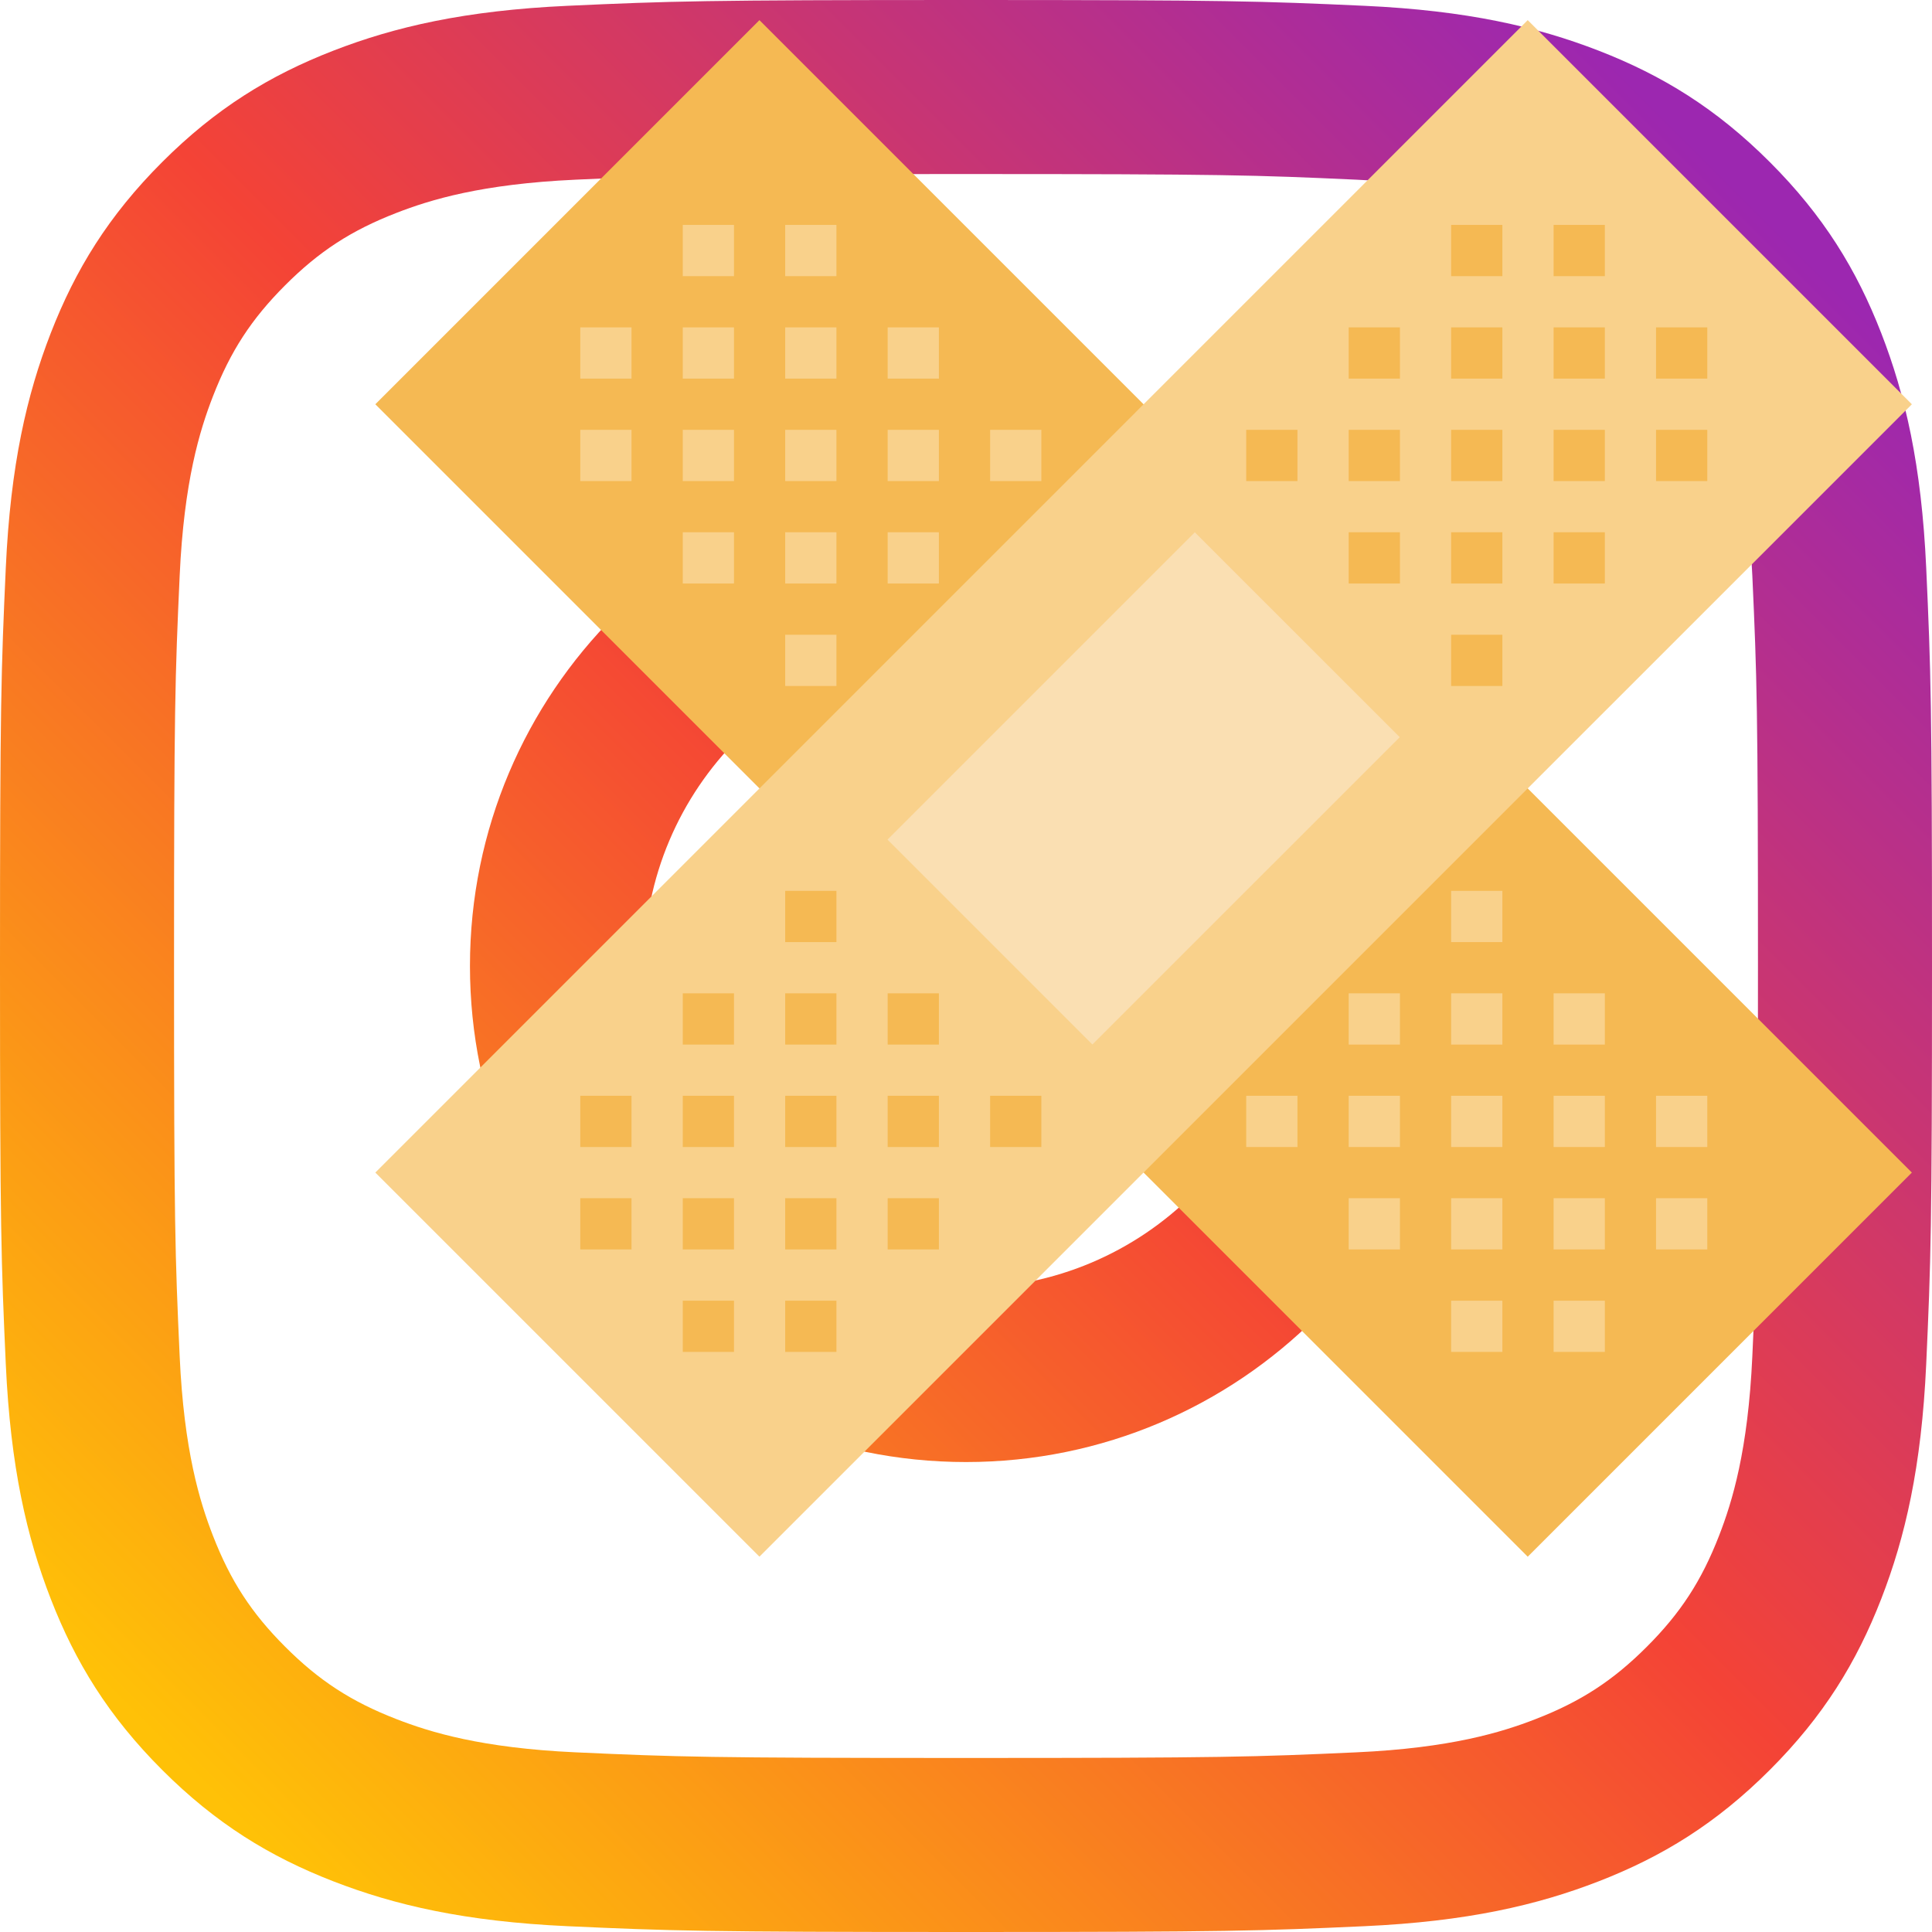 <?xml version="1.0" encoding="UTF-8" standalone="no"?>
<!DOCTYPE svg PUBLIC "-//W3C//DTD SVG 1.1//EN" "http://www.w3.org/Graphics/SVG/1.1/DTD/svg11.dtd">
<svg width="48px" height="48px" viewBox="0 0 48 48" version="1.1" xmlns="http://www.w3.org/2000/svg" xmlns:xlink="http://www.w3.org/1999/xlink" xml:space="preserve" xmlns:serif="http://www.serif.com/" style="fill-rule:evenodd;clip-rule:evenodd;stroke-linejoin:round;stroke-miterlimit:2;">
    <g>
        <path d="M24,0c-6.518,0 -7.335,0.028 -9.895,0.144c-2.555,0.117 -4.299,0.523 -5.826,1.116c-1.578,0.613 -2.917,1.434 -4.251,2.768c-1.334,1.334 -2.155,2.673 -2.768,4.251c-0.593,1.527 -0.999,3.271 -1.116,5.826c-0.116,2.56 -0.144,3.377 -0.144,9.895c0,6.518 0.028,7.335 0.144,9.895c0.117,2.555 0.523,4.299 1.116,5.826c0.613,1.578 1.434,2.917 2.768,4.251c1.334,1.334 2.673,2.155 4.251,2.768c1.527,0.593 3.271,0.999 5.826,1.116c2.56,0.116 3.377,0.144 9.895,0.144c6.518,0 7.335,-0.028 9.895,-0.144c2.555,-0.117 4.299,-0.523 5.826,-1.116c1.578,-0.613 2.917,-1.434 4.251,-2.768c1.334,-1.334 2.155,-2.673 2.768,-4.251c0.593,-1.527 0.999,-3.271 1.116,-5.826c0.116,-2.56 0.144,-3.377 0.144,-9.895c0,-6.518 -0.028,-7.335 -0.144,-9.895c-0.117,-2.555 -0.523,-4.299 -1.116,-5.826c-0.613,-1.578 -1.434,-2.917 -2.768,-4.251c-1.334,-1.334 -2.673,-2.155 -4.251,-2.768c-1.527,-0.593 -3.271,-0.999 -5.826,-1.116c-2.56,-0.116 -3.377,-0.144 -9.895,-0.144Zm0,4.324c6.408,0 7.167,0.025 9.698,0.14c2.34,0.107 3.611,0.498 4.457,0.827c1.12,0.435 1.919,0.955 2.759,1.795c0.84,0.84 1.36,1.639 1.795,2.759c0.329,0.846 0.72,2.117 0.827,4.457c0.115,2.531 0.14,3.29 0.14,9.698c0,6.408 -0.025,7.167 -0.14,9.698c-0.107,2.34 -0.498,3.611 -0.827,4.457c-0.435,1.12 -0.955,1.919 -1.795,2.759c-0.84,0.84 -1.639,1.36 -2.759,1.795c-0.846,0.329 -2.117,0.72 -4.457,0.827c-2.53,0.115 -3.289,0.14 -9.698,0.14c-6.409,0 -7.168,-0.025 -9.698,-0.14c-2.34,-0.107 -3.611,-0.498 -4.457,-0.827c-1.12,-0.435 -1.919,-0.955 -2.759,-1.795c-0.84,-0.84 -1.36,-1.639 -1.795,-2.759c-0.329,-0.846 -0.72,-2.117 -0.827,-4.457c-0.115,-2.531 -0.14,-3.29 -0.14,-9.698c0,-6.408 0.025,-7.167 0.14,-9.698c0.107,-2.34 0.498,-3.611 0.827,-4.457c0.435,-1.12 0.955,-1.919 1.795,-2.759c0.84,-0.84 1.639,-1.36 2.759,-1.795c0.846,-0.329 2.117,-0.72 4.457,-0.827c2.531,-0.115 3.29,-0.14 9.698,-0.14Z" style="fill:url(#_Linear1);fill-rule:nonzero;"/>
        <path d="M24,32c-4.418,0 -8,-3.582 -8,-8c0,-4.418 3.582,-8 8,-8c4.418,0 8,3.582 8,8c0,4.418 -3.582,8 -8,8Zm0,-20.324c-6.807,0 -12.324,5.517 -12.324,12.324c0,6.807 5.517,12.324 12.324,12.324c6.807,0 12.324,-5.517 12.324,-12.324c0,-6.807 -5.517,-12.324 -12.324,-12.324Z" style="fill:url(#_Linear2);fill-rule:nonzero;"/>
        <path d="M39.691,11.189c0,1.59 -1.289,2.88 -2.88,2.88c-1.59,0 -2.88,-1.29 -2.88,-2.88c0,-1.591 1.29,-2.88 2.88,-2.88c1.591,0 2.88,1.289 2.88,2.88Z" style="fill:url(#_Linear3);fill-rule:nonzero;"/>
    </g>
    <g>
        <path d="M9.325,10.044l9.543,-9.544l28.632,28.632l-9.544,9.544l-28.631,-28.632Z" style="fill:#f5b953;fill-rule:nonzero;"/>
        <path d="M9.325,29.132l28.631,-28.632l9.544,9.544l-28.632,28.631l-9.543,-9.543Z" style="fill:#f9d18b;fill-rule:nonzero;"/>
        <path d="M22.05,20.86l7.635,-7.635l5.091,5.09l-7.636,7.635l-5.09,-5.09Z" style="fill:#fadfb2;fill-rule:nonzero;"/>
        <rect x="19.508" y="22.133" width="1.273" height="1.273" style="fill:#f5b953;fill-rule:nonzero;"/>
        <rect x="22.054" y="24.679" width="1.273" height="1.273" style="fill:#f5b953;fill-rule:nonzero;"/>
        <rect x="24.599" y="27.224" width="1.273" height="1.273" style="fill:#f5b953;fill-rule:nonzero;"/>
        <rect x="19.508" y="24.679" width="1.273" height="1.273" style="fill:#f5b953;fill-rule:nonzero;"/>
        <rect x="22.054" y="27.224" width="1.273" height="1.273" style="fill:#f5b953;fill-rule:nonzero;"/>
        <rect x="16.963" y="24.679" width="1.273" height="1.273" style="fill:#f5b953;fill-rule:nonzero;"/>
        <rect x="19.508" y="27.224" width="1.273" height="1.273" style="fill:#f5b953;fill-rule:nonzero;"/>
        <rect x="22.054" y="29.769" width="1.273" height="1.273" style="fill:#f5b953;fill-rule:nonzero;"/>
        <rect x="16.963" y="27.224" width="1.273" height="1.273" style="fill:#f5b953;fill-rule:nonzero;"/>
        <rect x="19.508" y="29.769" width="1.273" height="1.273" style="fill:#f5b953;fill-rule:nonzero;"/>
        <rect x="14.417" y="27.224" width="1.273" height="1.273" style="fill:#f5b953;fill-rule:nonzero;"/>
        <rect x="16.963" y="29.769" width="1.273" height="1.273" style="fill:#f5b953;fill-rule:nonzero;"/>
        <rect x="19.508" y="32.315" width="1.273" height="1.273" style="fill:#f5b953;fill-rule:nonzero;"/>
        <rect x="14.417" y="29.769" width="1.273" height="1.273" style="fill:#f5b953;fill-rule:nonzero;"/>
        <rect x="16.963" y="32.315" width="1.273" height="1.273" style="fill:#f5b953;fill-rule:nonzero;"/>
        <rect x="36.053" y="15.77"  width="1.273" height="1.273" style="fill:#f5b953;fill-rule:nonzero;"/>
        <rect x="33.508" y="13.224" width="1.273" height="1.273" style="fill:#f5b953;fill-rule:nonzero;"/>
        <rect x="30.962" y="10.679" width="1.273" height="1.273" style="fill:#f5b953;fill-rule:nonzero;"/>
        <rect x="36.053" y="13.224" width="1.273" height="1.273" style="fill:#f5b953;fill-rule:nonzero;"/>
        <rect x="33.508" y="10.679" width="1.273" height="1.273" style="fill:#f5b953;fill-rule:nonzero;"/>
        <rect x="38.599" y="13.224" width="1.273" height="1.273" style="fill:#f5b953;fill-rule:nonzero;"/>
        <rect x="36.053" y="10.679" width="1.273" height="1.273" style="fill:#f5b953;fill-rule:nonzero;"/>
        <rect x="33.508" y="8.134"  width="1.273" height="1.273" style="fill:#f5b953;fill-rule:nonzero;"/>
        <rect x="38.599" y="10.679" width="1.273" height="1.273" style="fill:#f5b953;fill-rule:nonzero;"/>
        <rect x="36.053" y="8.134"  width="1.273" height="1.273" style="fill:#f5b953;fill-rule:nonzero;"/>
        <rect x="41.144" y="10.679" width="1.273" height="1.273" style="fill:#f5b953;fill-rule:nonzero;"/>
        <rect x="38.599" y="8.134"  width="1.273" height="1.273" style="fill:#f5b953;fill-rule:nonzero;"/>
        <rect x="36.053" y="5.588"  width="1.273" height="1.273" style="fill:#f5b953;fill-rule:nonzero;"/>
        <rect x="41.144" y="8.134"  width="1.273" height="1.273" style="fill:#f5b953;fill-rule:nonzero;"/>
        <rect x="38.599" y="5.588"  width="1.273" height="1.273" style="fill:#f5b953;fill-rule:nonzero;"/>
        <rect x="36.053" y="22.133" width="1.273" height="1.273" style="fill:#f9d18b;fill-rule:nonzero;"/>
        <rect x="33.508" y="24.679" width="1.273" height="1.273" style="fill:#f9d18b;fill-rule:nonzero;"/>
        <rect x="30.962" y="27.224" width="1.273" height="1.273" style="fill:#f9d18b;fill-rule:nonzero;"/>
        <rect x="36.053" y="24.679" width="1.273" height="1.273" style="fill:#f9d18b;fill-rule:nonzero;"/>
        <rect x="33.508" y="27.224" width="1.273" height="1.273" style="fill:#f9d18b;fill-rule:nonzero;"/>
        <rect x="38.599" y="24.679" width="1.273" height="1.273" style="fill:#f9d18b;fill-rule:nonzero;"/>
        <rect x="36.053" y="27.224" width="1.273" height="1.273" style="fill:#f9d18b;fill-rule:nonzero;"/>
        <rect x="33.508" y="29.769" width="1.273" height="1.273" style="fill:#f9d18b;fill-rule:nonzero;"/>
        <rect x="38.599" y="27.224" width="1.273" height="1.273" style="fill:#f9d18b;fill-rule:nonzero;"/>
        <rect x="36.053" y="29.769" width="1.273" height="1.273" style="fill:#f9d18b;fill-rule:nonzero;"/>
        <rect x="41.144" y="27.224" width="1.273" height="1.273" style="fill:#f9d18b;fill-rule:nonzero;"/>
        <rect x="38.599" y="29.769" width="1.273" height="1.273" style="fill:#f9d18b;fill-rule:nonzero;"/>
        <rect x="36.053" y="32.315" width="1.273" height="1.273" style="fill:#f9d18b;fill-rule:nonzero;"/>
        <rect x="41.144" y="29.769" width="1.273" height="1.273" style="fill:#f9d18b;fill-rule:nonzero;"/>
        <rect x="38.599" y="32.315" width="1.273" height="1.273" style="fill:#f9d18b;fill-rule:nonzero;"/>
        <rect x="19.508" y="15.77"  width="1.273" height="1.273" style="fill:#f9d18b;fill-rule:nonzero;"/>
        <rect x="22.054" y="13.224" width="1.273" height="1.273" style="fill:#f9d18b;fill-rule:nonzero;"/>
        <rect x="24.599" y="10.679" width="1.273" height="1.273" style="fill:#f9d18b;fill-rule:nonzero;"/>
        <rect x="19.508" y="13.224" width="1.273" height="1.273" style="fill:#f9d18b;fill-rule:nonzero;"/>
        <rect x="22.054" y="10.679" width="1.273" height="1.273" style="fill:#f9d18b;fill-rule:nonzero;"/>
        <rect x="16.963" y="13.224" width="1.273" height="1.273" style="fill:#f9d18b;fill-rule:nonzero;"/>
        <rect x="19.508" y="10.679" width="1.273" height="1.273" style="fill:#f9d18b;fill-rule:nonzero;"/>
        <rect x="22.054" y="8.134"  width="1.273" height="1.273" style="fill:#f9d18b;fill-rule:nonzero;"/>
        <rect x="16.963" y="10.679" width="1.273" height="1.273" style="fill:#f9d18b;fill-rule:nonzero;"/>
        <rect x="19.508" y="8.134"  width="1.273" height="1.273" style="fill:#f9d18b;fill-rule:nonzero;"/>
        <rect x="14.417" y="10.679" width="1.273" height="1.273" style="fill:#f9d18b;fill-rule:nonzero;"/>
        <rect x="16.963" y="8.134"  width="1.273" height="1.273" style="fill:#f9d18b;fill-rule:nonzero;"/>
        <rect x="19.508" y="5.588"  width="1.273" height="1.273" style="fill:#f9d18b;fill-rule:nonzero;"/>
        <rect x="14.417" y="8.134"  width="1.273" height="1.273" style="fill:#f9d18b;fill-rule:nonzero;"/>
        <rect x="16.963" y="5.588"  width="1.273" height="1.273" style="fill:#f9d18b;fill-rule:nonzero;"/>
    </g>
    <defs>
        <linearGradient id="_Linear1" x1="0" y1="0" x2="1" y2="0" gradientUnits="userSpaceOnUse" gradientTransform="matrix(39.351,-40.519,40.519,39.351,4.324,44.26)"><stop offset="0" style="stop-color:#ffc107;stop-opacity:1"/><stop offset="0.51" style="stop-color:#f44336;stop-opacity:1"/><stop offset="0.99" style="stop-color:#9c27b0;stop-opacity:1"/><stop offset="1" style="stop-color:#9c27b0;stop-opacity:1"/></linearGradient>
        <linearGradient id="_Linear2" x1="0" y1="0" x2="1" y2="0" gradientUnits="userSpaceOnUse" gradientTransform="matrix(39.351,-40.519,40.519,39.351,4.324,44.26)"><stop offset="0" style="stop-color:#ffc107;stop-opacity:1"/><stop offset="0.51" style="stop-color:#f44336;stop-opacity:1"/><stop offset="0.99" style="stop-color:#9c27b0;stop-opacity:1"/><stop offset="1" style="stop-color:#9c27b0;stop-opacity:1"/></linearGradient>
        <linearGradient id="_Linear3" x1="0" y1="0" x2="1" y2="0" gradientUnits="userSpaceOnUse" gradientTransform="matrix(39.351,-40.519,40.519,39.351,4.324,44.26)"><stop offset="0" style="stop-color:#ffc107;stop-opacity:1"/><stop offset="0.51" style="stop-color:#f44336;stop-opacity:1"/><stop offset="0.99" style="stop-color:#9c27b0;stop-opacity:1"/><stop offset="1" style="stop-color:#9c27b0;stop-opacity:1"/></linearGradient>
    </defs>
</svg>
